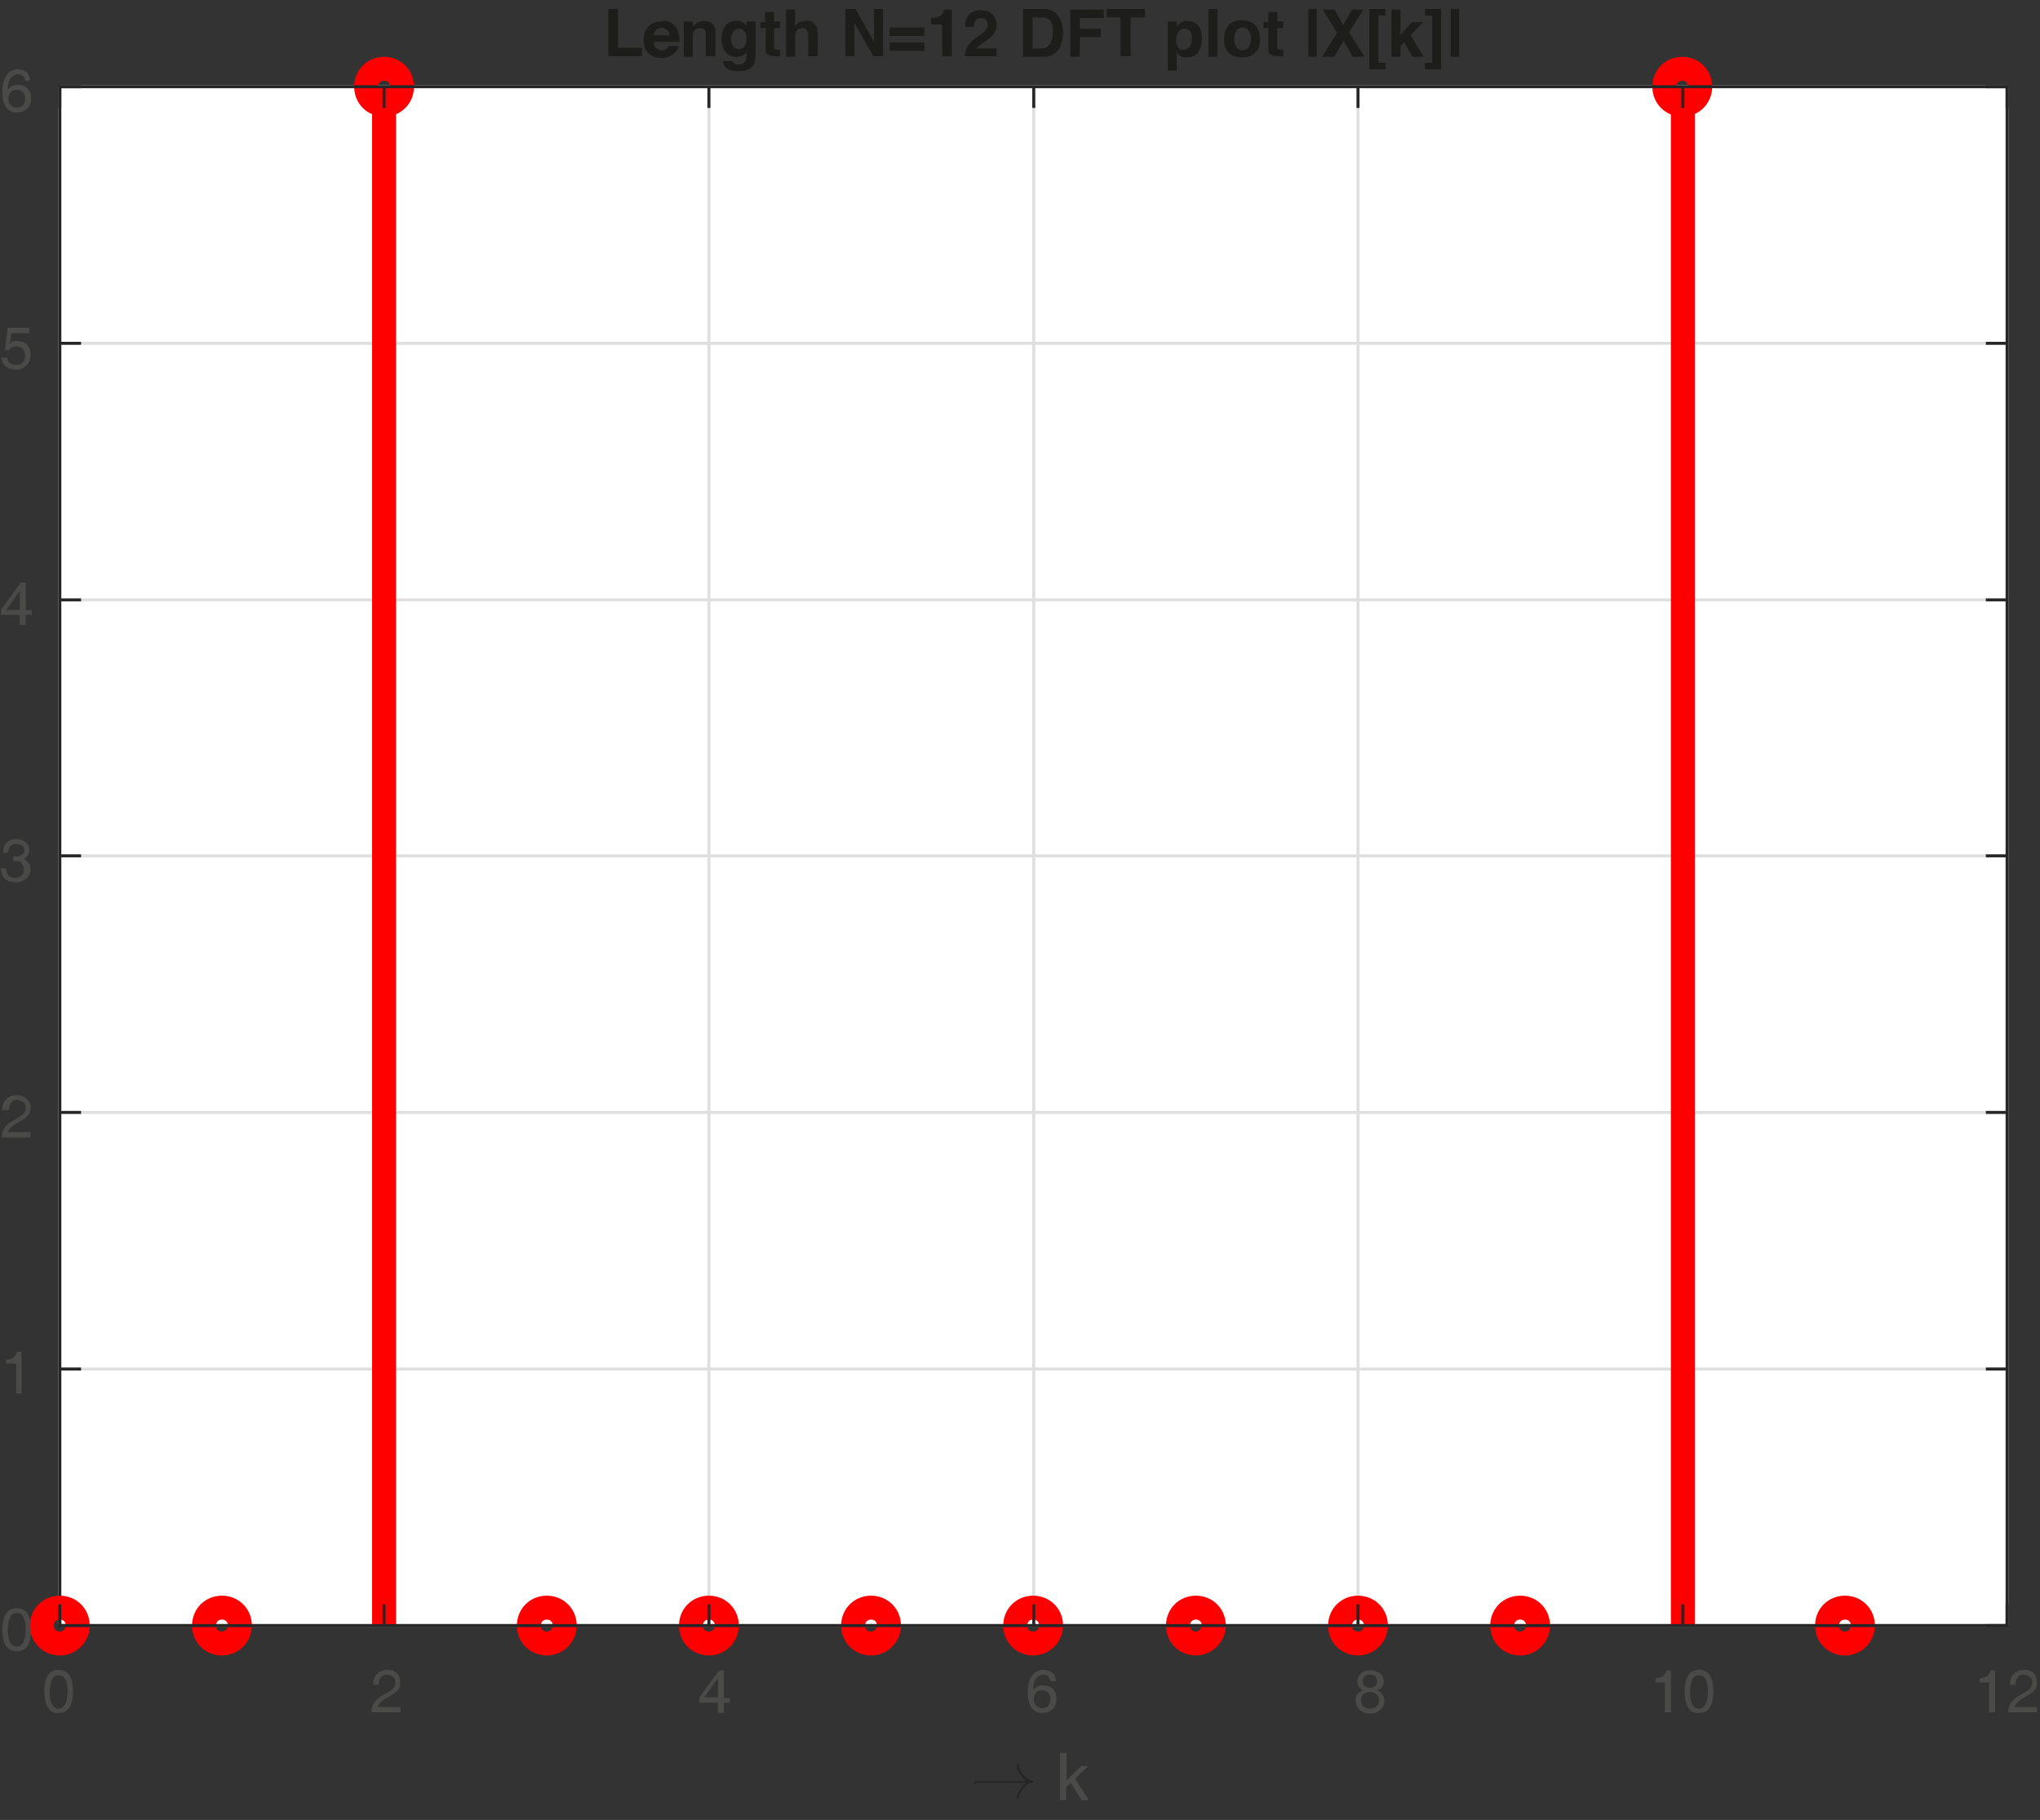 <?xml version="1.0" encoding="utf-8"?>
<!-- Generator: Adobe Illustrator 22.1.0, SVG Export Plug-In . SVG Version: 6.00 Build 0)  -->
<svg version="1.1" id="Layer_1" xmlns="http://www.w3.org/2000/svg" xmlns:xlink="http://www.w3.org/1999/xlink" x="0px" y="0px"
	 viewBox="0 0 341 304.3" style="enable-background:new 0 0 341 304.3;" xml:space="preserve">
<rect x="0" y="0" width="341" height="304.3" fill="#333333" stroke="none"/>
<style type="text/css">
	.st0{fill:#FFFFFF;}
	.st1{fill:none;stroke:#DFDFDF;stroke-width:0.5;stroke-linejoin:round;stroke-miterlimit:10;}
	.st2{fill:none;stroke:#262626;stroke-width:0.5;stroke-linecap:square;stroke-linejoin:round;stroke-miterlimit:10;}
	.st3{fill:#4A4A49;}
	.st4{fill:#1D1D1B;}
	.st5{fill:none;stroke:#262626;stroke-width:0.5;stroke-linejoin:round;stroke-miterlimit:10;}
	.st6{fill:none;stroke:#FF0000;stroke-width:4;stroke-miterlimit:10;}
	.st7{fill:none;stroke:#FF0000;stroke-width:4;stroke-linejoin:round;stroke-miterlimit:10;}
	.st8{fill:#262626;}
</style>
<g>
	<rect x="10" y="14.5" class="st0" width="325.5" height="257.3"/>
	<path class="st1" d="M10,271.8V14.5 M64.2,271.8V14.5 M118.5,271.8V14.5 M172.8,271.8V14.5 M227,271.8V14.5 M281.3,271.8V14.5
		 M335.5,271.8V14.5 M335.5,271.8H10 M335.5,228.9H10 M335.5,186H10 M335.5,143.1H10 M335.5,100.3H10 M335.5,57.4H10 M335.5,14.5H10
		"/>
	<path class="st2" d="M10,271.8V14.5 M335.5,271.8V14.5 M10,271.8h3.3 M10,228.9h3.3 M10,186h3.3 M10,143.1h3.3 M10,100.3h3.3
		 M10,57.4h3.3 M10,14.5h3.3 M335.5,271.8h-3.3 M335.5,228.9h-3.3 M335.5,186h-3.3 M335.5,143.1h-3.3 M335.5,100.3h-3.3 M335.5,57.4
		h-3.3 M335.5,14.5h-3.3"/>
	<g>
		<path class="st3" d="M1,275.2c-0.4-0.6-0.6-1.5-0.6-2.7s0.2-2,0.6-2.7c0.4-0.6,1-0.9,1.8-0.9c0.8,0,1.4,0.3,1.8,0.9
			c0.4,0.6,0.6,1.5,0.6,2.7s-0.2,2-0.6,2.7c-0.4,0.6-1,0.9-1.8,0.9C2,276.1,1.4,275.8,1,275.2z M3.9,274.6c0.2-0.5,0.4-1.2,0.4-2.1
			c0-0.9-0.1-1.6-0.4-2.1c-0.2-0.5-0.6-0.7-1.1-0.7c-0.5,0-0.9,0.2-1.1,0.7c-0.2,0.5-0.4,1.2-0.4,2.1c0,0.9,0.1,1.6,0.4,2.1
			s0.6,0.7,1.1,0.7C3.3,275.3,3.6,275.1,3.9,274.6z"/>
	</g>
	<g>
		<path class="st3" d="M2.7,228H1v-0.7c0.5,0,0.9-0.1,1.2-0.3c0.3-0.2,0.5-0.6,0.7-1h0.7v7H3.1H2.7V228z"/>
	</g>
	<g>
		<path class="st3" d="M5.1,185.2c0,0.5-0.1,0.9-0.4,1.3c-0.3,0.3-0.8,0.7-1.5,1.1c-0.8,0.4-1.3,0.8-1.6,1.2
			c-0.1,0.2-0.2,0.3-0.3,0.5h3.8v0.9H0.3v0c0-0.7,0.2-1.3,0.6-1.8s1.1-1,2.1-1.5c0.5-0.3,0.8-0.5,1-0.8c0.2-0.2,0.3-0.5,0.3-0.9
			c0-0.4-0.1-0.7-0.4-0.9c-0.3-0.2-0.6-0.4-1-0.4c-0.4,0-0.8,0.1-1,0.4s-0.4,0.7-0.4,1.3H0.4c0-0.8,0.2-1.4,0.6-1.8
			c0.4-0.4,1-0.7,1.8-0.7c0.7,0,1.2,0.2,1.6,0.6C4.9,184.1,5.1,184.6,5.1,185.2z"/>
	</g>
	<g>
		<path class="st3" d="M4.1,142.2c0-0.3-0.1-0.6-0.4-0.8c-0.3-0.2-0.6-0.3-1-0.3c-0.4,0-0.7,0.1-1,0.4c-0.2,0.3-0.3,0.6-0.4,1.1H0.5
			c0-0.7,0.2-1.3,0.6-1.7c0.4-0.4,0.9-0.6,1.6-0.6c0.7,0,1.2,0.2,1.6,0.5c0.4,0.3,0.6,0.8,0.6,1.3c0,0.5-0.2,1-0.6,1.3
			c-0.1,0.1-0.2,0.1-0.3,0.2c0.2,0.1,0.3,0.2,0.4,0.3c0.4,0.3,0.7,0.8,0.7,1.4c0,0.7-0.2,1.2-0.7,1.6c-0.5,0.4-1,0.6-1.8,0.6
			c-0.8,0-1.4-0.2-1.8-0.6s-0.6-1-0.7-1.7h0.9c0.1,0.5,0.2,0.9,0.4,1.2c0.2,0.2,0.6,0.4,1.1,0.4c0.4,0,0.8-0.1,1.1-0.4
			c0.3-0.2,0.4-0.6,0.4-1c0-0.4-0.1-0.7-0.4-1C3.7,144.2,3.4,144,3,144c-0.2,0-0.3,0-0.5,0c-0.1,0-0.2,0-0.3,0v-0.8
			c0.1,0,0.2,0,0.3,0c0.1,0,0.3,0,0.4,0c0.3,0,0.5-0.1,0.7-0.3C3.9,142.8,4.1,142.5,4.1,142.2z"/>
	</g>
	<g>
		<path class="st3" d="M0.2,102.7v-0.4v-0.4l3.3-4.5h0.4h0.4v4.6h1v0.8h-1v1.7H3.3v-1.7H0.2z M3.3,102v-3.2l-2.2,3.1l0,0.1H3.3z"/>
	</g>
	<g>
		<path class="st3" d="M5.1,59.3c0,0.7-0.2,1.3-0.7,1.8c-0.5,0.5-1,0.7-1.7,0.7c-0.7,0-1.3-0.2-1.7-0.5s-0.7-0.8-0.7-1.5h0.9
			c0,0.4,0.2,0.7,0.5,0.9S2.3,61,2.8,61c0.4,0,0.8-0.1,1-0.4c0.3-0.3,0.4-0.7,0.4-1.1c0-0.5-0.1-0.9-0.4-1.2
			c-0.3-0.3-0.7-0.4-1.1-0.4c-0.3,0-0.5,0.1-0.7,0.2c-0.2,0.1-0.4,0.3-0.5,0.5l-0.7,0l0.5-3.8h3.6v0.9h-3l-0.3,1.9l0,0
			C1.9,57.1,2.3,57,2.7,57c0.7,0,1.3,0.2,1.8,0.6C4.9,58,5.1,58.6,5.1,59.3z"/>
	</g>
	<g>
		<path class="st3" d="M3,11.6c0.6,0,1.1,0.2,1.5,0.5C4.8,12.5,5,12.9,5,13.5H4.2c0-0.3-0.2-0.6-0.4-0.8c-0.2-0.2-0.5-0.3-0.8-0.3
			c-0.5,0-1,0.3-1.3,0.8c-0.3,0.4-0.4,1.1-0.4,1.8c0.4-0.6,1-0.8,1.7-0.8c0.7,0,1.2,0.2,1.6,0.6c0.4,0.4,0.6,1,0.6,1.7
			c0,0.7-0.2,1.3-0.7,1.7c-0.4,0.4-1,0.6-1.7,0.6c-0.8,0-1.4-0.3-1.8-0.9c-0.4-0.6-0.6-1.4-0.6-2.5c0-1.2,0.2-2.1,0.7-2.8
			C1.5,11.9,2.1,11.6,3,11.6z M1.4,16.5c0,0.5,0.1,0.8,0.4,1.1c0.3,0.3,0.6,0.4,1,0.4c0.4,0,0.8-0.1,1-0.4c0.3-0.3,0.4-0.7,0.4-1.1
			c0-0.5-0.1-0.8-0.4-1.1c-0.3-0.3-0.6-0.4-1-0.4c-0.4,0-0.8,0.1-1,0.4C1.5,15.7,1.4,16.1,1.4,16.5z"/>
	</g>
	<g>
		<path class="st4" d="M101.6,1.5h1.7V8h4v1.4h-5.6V1.5z"/>
		<path class="st4" d="M112,3.7c0.4,0.2,0.7,0.5,1,0.9c0.2,0.3,0.4,0.8,0.5,1.2c0,0.3,0.1,0.7,0.1,1.2h-4.3c0,0.6,0.2,1,0.6,1.2
			c0.2,0.1,0.5,0.2,0.8,0.2c0.3,0,0.6-0.1,0.8-0.3c0.1-0.1,0.2-0.2,0.3-0.4h1.6c0,0.3-0.2,0.7-0.6,1.1c-0.5,0.6-1.3,0.9-2.2,0.9
			c-0.8,0-1.5-0.2-2.1-0.7c-0.6-0.5-0.9-1.3-0.9-2.3c0-1,0.3-1.8,0.8-2.3c0.5-0.5,1.2-0.8,2.1-0.8C111.1,3.4,111.6,3.5,112,3.7z
			 M109.7,5c-0.2,0.2-0.4,0.5-0.4,0.9h2.6c0-0.4-0.2-0.7-0.4-0.9s-0.5-0.3-0.9-0.3C110.2,4.7,109.9,4.8,109.7,5z"/>
		<path class="st4" d="M119,3.9c0.4,0.3,0.6,0.8,0.6,1.6v3.9H118V5.9c0-0.3,0-0.5-0.1-0.7c-0.1-0.3-0.4-0.5-0.9-0.5
			c-0.5,0-0.9,0.2-1.1,0.7c-0.1,0.2-0.1,0.5-0.1,0.9v3.2h-1.5V3.6h1.5v0.9c0.2-0.3,0.4-0.5,0.6-0.6c0.3-0.2,0.7-0.4,1.2-0.4
			C118.1,3.5,118.6,3.6,119,3.9z"/>
		<path class="st4" d="M123.9,3.6c0.4,0.2,0.7,0.4,0.9,0.8V3.6h1.5v5.6c0,0.8-0.1,1.3-0.4,1.7c-0.4,0.7-1.3,1-2.5,1
			c-0.7,0-1.4-0.1-1.8-0.4s-0.7-0.7-0.8-1.3h1.7c0,0.2,0.1,0.3,0.2,0.4c0.2,0.1,0.4,0.2,0.8,0.2c0.6,0,0.9-0.2,1.1-0.6
			c0.1-0.2,0.2-0.6,0.2-1.2V8.6c-0.1,0.3-0.3,0.4-0.5,0.6c-0.3,0.2-0.7,0.3-1.2,0.3c-0.8,0-1.4-0.3-1.8-0.8
			c-0.4-0.5-0.7-1.2-0.7-2.1c0-0.9,0.2-1.6,0.6-2.2c0.4-0.6,1-0.9,1.8-0.9C123.4,3.5,123.7,3.5,123.9,3.6z M124.4,7.8
			c0.2-0.3,0.4-0.7,0.4-1.3c0-0.6-0.1-1-0.4-1.3c-0.2-0.3-0.5-0.4-0.9-0.4c-0.5,0-0.9,0.3-1.1,0.8c-0.1,0.3-0.2,0.6-0.2,1
			c0,0.3,0.1,0.6,0.2,0.9c0.2,0.5,0.6,0.7,1.1,0.7C123.9,8.2,124.2,8.1,124.4,7.8z"/>
		<path class="st4" d="M127.1,4.7V3.7h0.8V2h1.5v1.6h1v1.1h-1v3.1c0,0.2,0,0.4,0.1,0.4s0.2,0.1,0.6,0.1c0,0,0.1,0,0.1,0
			c0.1,0,0.1,0,0.2,0v1.1l-0.7,0c-0.7,0-1.2-0.1-1.5-0.4C128,9,128,8.7,128,8.4V4.7H127.1z"/>
		<path class="st4" d="M135.6,3.6c0.3,0.1,0.5,0.3,0.7,0.6c0.2,0.2,0.3,0.4,0.3,0.7s0.1,0.6,0.1,1.1v3.4h-1.6V5.9
			c0-0.3-0.1-0.6-0.2-0.8c-0.1-0.3-0.4-0.4-0.8-0.4c-0.4,0-0.7,0.1-0.9,0.4c-0.2,0.3-0.3,0.7-0.3,1.2v3.2h-1.5V1.6h1.5v2.8
			c0.2-0.3,0.5-0.6,0.8-0.7s0.6-0.2,0.9-0.2C135,3.4,135.3,3.5,135.6,3.6z"/>
		<path class="st4" d="M141.3,1.5h1.7l3.1,5.5V1.5h1.5v7.9H146l-3.2-5.6v5.6h-1.5V1.5z"/>
		<path class="st4" d="M154.5,4.6V6h-5.8V4.6H154.5z M154.5,7.1v1.4h-5.8V7.1H154.5z"/>
		<path class="st4" d="M155.6,4.1V3c0.5,0,0.8-0.1,1-0.1c0.3-0.1,0.6-0.2,0.8-0.4c0.1-0.1,0.2-0.3,0.3-0.6c0-0.1,0.1-0.2,0.1-0.3
			h1.3v7.8h-1.6V4.1H155.6z"/>
		<path class="st4" d="M161.7,7.9c0.2-0.5,0.7-1.1,1.5-1.6c0.7-0.5,1.2-0.9,1.4-1.1c0.3-0.3,0.5-0.7,0.5-1.1c0-0.3-0.1-0.6-0.3-0.8
			c-0.2-0.2-0.4-0.3-0.8-0.3c-0.5,0-0.8,0.2-1,0.5c-0.1,0.2-0.2,0.5-0.2,1h-1.5c0-0.7,0.1-1.2,0.4-1.6c0.4-0.8,1.1-1.2,2.2-1.2
			c0.8,0,1.5,0.2,2,0.7c0.5,0.5,0.7,1.1,0.7,1.8c0,0.6-0.2,1.1-0.5,1.5c-0.2,0.3-0.6,0.6-1.1,1l-0.6,0.4c-0.4,0.3-0.6,0.5-0.8,0.6
			c-0.1,0.1-0.3,0.3-0.4,0.4h3.4v1.3h-5.3C161.3,8.9,161.4,8.4,161.7,7.9z"/>
		<path class="st4" d="M175.6,1.7c0.6,0.2,1,0.5,1.3,1c0.3,0.4,0.5,0.8,0.6,1.3s0.2,0.9,0.2,1.3c0,1.1-0.2,1.9-0.6,2.7
			c-0.6,1-1.5,1.5-2.7,1.5H171V1.5h3.4C174.9,1.5,175.3,1.6,175.6,1.7z M172.6,2.9v5.2h1.5c0.8,0,1.3-0.4,1.6-1.2
			c0.2-0.4,0.3-0.9,0.3-1.5c0-0.8-0.1-1.4-0.4-1.9c-0.3-0.4-0.8-0.6-1.5-0.6H172.6z"/>
		<path class="st4" d="M178.9,1.6h5.6v1.4h-4v1.8h3.5v1.4h-3.5v3.3h-1.6V1.6z"/>
		<path class="st4" d="M191.4,1.5v1.4H189v6.5h-1.7V2.9H185V1.5H191.4z"/>
		<path class="st4" d="M200.2,4.2c0.5,0.5,0.7,1.2,0.7,2.2c0,1-0.2,1.8-0.7,2.4s-1.1,0.8-1.8,0.8c-0.5,0-0.9-0.1-1.2-0.3
			c-0.2-0.1-0.3-0.3-0.5-0.6v3.1h-1.5V3.6h1.5v0.9c0.2-0.3,0.3-0.5,0.5-0.6c0.3-0.3,0.8-0.4,1.2-0.4C199.1,3.5,199.7,3.7,200.2,4.2z
			 M199,5.3c-0.2-0.3-0.5-0.5-1-0.5c-0.6,0-0.9,0.3-1.2,0.8c-0.1,0.3-0.2,0.6-0.2,1.1c0,0.7,0.2,1.2,0.5,1.4
			c0.2,0.2,0.5,0.2,0.8,0.2c0.4,0,0.8-0.2,1-0.5c0.2-0.3,0.3-0.8,0.3-1.3C199.3,6.1,199.2,5.7,199,5.3z"/>
		<path class="st4" d="M203.6,9.5H202V1.5h1.5V9.5z"/>
		<path class="st4" d="M209.9,8.7c-0.5,0.6-1.2,0.9-2.3,0.9c-1,0-1.8-0.3-2.3-0.9s-0.7-1.3-0.7-2.2c0-0.8,0.2-1.6,0.7-2.2
			c0.5-0.6,1.2-0.9,2.3-0.9c1,0,1.8,0.3,2.3,0.9c0.5,0.6,0.7,1.4,0.7,2.2C210.7,7.4,210.4,8.1,209.9,8.7z M208.7,7.9
			c0.2-0.3,0.4-0.8,0.4-1.4s-0.1-1-0.4-1.4s-0.6-0.5-1-0.5s-0.8,0.2-1,0.5c-0.2,0.3-0.4,0.8-0.4,1.4s0.1,1,0.4,1.4
			c0.2,0.3,0.6,0.5,1,0.5S208.5,8.2,208.7,7.9z"/>
		<path class="st4" d="M211.2,4.7V3.7h0.8V2h1.5v1.6h1v1.1h-1v3.1c0,0.2,0,0.4,0.1,0.4s0.2,0.1,0.6,0.1c0,0,0.1,0,0.1,0
			c0.1,0,0.1,0,0.2,0v1.1l-0.7,0c-0.7,0-1.2-0.1-1.5-0.4C212.1,9,212,8.7,212,8.4V4.7H211.2z"/>
		<path class="st4" d="M220.1,1.5v8h-1.4v-8H220.1z"/>
		<path class="st4" d="M223,9.5H221l2.5-4l-2.4-3.9h2l1.4,2.6l1.5-2.6h1.9l-2.4,3.8l2.6,4.1h-2l-1.5-2.7L223,9.5z"/>
		<path class="st4" d="M228.9,1.5h2.7v1.1h-1.2v7.9h1.2v1.1h-2.7V1.5z"/>
		<path class="st4" d="M232.6,1.6h1.5v4.3l1.9-2.2h1.9l-2.1,2.2l2.2,3.6h-1.9L234.7,7l-0.6,0.7v1.8h-1.5V1.6z"/>
		<path class="st4" d="M238.2,10.5h1.2V2.6h-1.2V1.5h2.7v10.1h-2.7V10.5z"/>
		<path class="st4" d="M243.9,1.5v8h-1.4v-8H243.9z"/>
	</g>
	<line class="st5" x1="10" y1="271.8" x2="335.5" y2="271.8"/>
	<path class="st6" d="M13,271.8c0-1.7-1.3-3-3-3s-3,1.3-3,3s1.3,3,3,3S13,273.4,13,271.8L13,271.8z M40.1,271.8c0-1.7-1.3-3-3-3
		s-3,1.3-3,3s1.3,3,3,3S40.1,273.4,40.1,271.8L40.1,271.8z M67.2,14.5c0-1.7-1.3-3-3-3s-3,1.3-3,3c0,1.7,1.3,3,3,3
		S67.2,16.2,67.2,14.5L67.2,14.5z M94.4,271.8c0-1.7-1.3-3-3-3s-3,1.3-3,3s1.3,3,3,3S94.4,273.4,94.4,271.8L94.4,271.8z
		 M121.5,271.8c0-1.7-1.3-3-3-3s-3,1.3-3,3s1.3,3,3,3S121.5,273.4,121.5,271.8L121.5,271.8z M148.6,271.8c0-1.7-1.3-3-3-3
		s-3,1.3-3,3s1.3,3,3,3S148.6,273.4,148.6,271.8L148.6,271.8z M175.7,271.8c0-1.7-1.3-3-3-3s-3,1.3-3,3s1.3,3,3,3
		S175.7,273.4,175.7,271.8L175.7,271.8z M202.9,271.8c0-1.7-1.3-3-3-3c-1.7,0-3,1.3-3,3s1.3,3,3,3
		C201.5,274.8,202.9,273.4,202.9,271.8L202.9,271.8z M230,271.8c0-1.7-1.3-3-3-3c-1.7,0-3,1.3-3,3s1.3,3,3,3
		C228.7,274.8,230,273.4,230,271.8L230,271.8z M257.1,271.8c0-1.7-1.3-3-3-3s-3,1.3-3,3s1.3,3,3,3S257.1,273.4,257.1,271.8
		L257.1,271.8z M284.2,14.5c0-1.7-1.3-3-3-3c-1.7,0-3,1.3-3,3c0,1.7,1.3,3,3,3C282.9,17.5,284.2,16.2,284.2,14.5L284.2,14.5z
		 M311.4,271.8c0-1.7-1.3-3-3-3s-3,1.3-3,3s1.3,3,3,3S311.4,273.4,311.4,271.8L311.4,271.8z"/>
	<path class="st7" d="M10,271.8L10,271.8 M37.1,271.8L37.1,271.8 M64.2,271.8V14.5 M91.4,271.8L91.4,271.8 M118.5,271.8L118.5,271.8
		 M145.6,271.8L145.6,271.8 M172.8,271.8L172.8,271.8 M199.9,271.8L199.9,271.8 M227,271.8L227,271.8 M254.1,271.8L254.1,271.8
		 M281.3,271.8V14.5 M308.4,271.8L308.4,271.8"/>
	<path class="st2" d="M10,271.8h325.5 M10,14.5h325.5 M10,271.8v-3.3 M64.2,271.8v-3.3 M118.5,271.8v-3.3 M172.8,271.8v-3.3
		 M227,271.8v-3.3 M281.3,271.8v-3.3 M335.5,271.8v-3.3 M10,14.5v3.3 M64.2,14.5v3.3 M118.5,14.5v3.3 M172.8,14.5v3.3 M227,14.5v3.3
		 M281.3,14.5v3.3 M335.5,14.5v3.3"/>
	<g>
		<path class="st3" d="M8,285.5c-0.4-0.6-0.6-1.5-0.6-2.7s0.2-2,0.6-2.7c0.4-0.6,1-0.9,1.8-0.9c0.8,0,1.4,0.3,1.8,0.9
			c0.4,0.6,0.6,1.5,0.6,2.7s-0.2,2-0.6,2.7c-0.4,0.6-1,0.9-1.8,0.9C9,286.5,8.4,286.2,8,285.5z M10.9,285c0.2-0.5,0.4-1.2,0.4-2.1
			c0-0.9-0.1-1.6-0.4-2.1c-0.2-0.5-0.6-0.7-1.1-0.7c-0.5,0-0.9,0.2-1.1,0.7c-0.2,0.5-0.4,1.2-0.4,2.1c0,0.9,0.1,1.6,0.4,2.1
			s0.6,0.7,1.1,0.7C10.3,285.7,10.6,285.4,10.9,285z"/>
		<path class="st3" d="M66.9,281.3c0,0.5-0.1,0.9-0.4,1.3c-0.3,0.3-0.8,0.7-1.5,1.1c-0.8,0.4-1.3,0.8-1.6,1.2
			c-0.1,0.2-0.2,0.3-0.3,0.5h3.8v0.9h-4.8v0c0-0.7,0.2-1.3,0.6-1.8s1.1-1,2.1-1.5c0.5-0.3,0.8-0.5,1-0.8c0.2-0.2,0.3-0.5,0.3-0.9
			c0-0.4-0.1-0.7-0.4-0.9c-0.3-0.2-0.6-0.4-1-0.4c-0.4,0-0.8,0.1-1,0.4s-0.4,0.7-0.4,1.3h-0.9c0-0.8,0.2-1.4,0.6-1.8
			c0.4-0.4,1-0.7,1.8-0.7c0.7,0,1.2,0.2,1.6,0.6C66.7,280.2,66.9,280.7,66.9,281.3z"/>
		<path class="st3" d="M116.9,284.6v-0.4v-0.4l3.3-4.5h0.4h0.4v4.6h1v0.8h-1v1.7H120v-1.7H116.9z M120,283.8v-3.2l-2.2,3.1l0,0.1
			H120z"/>
		<path class="st3" d="M174.4,279.2c0.6,0,1.1,0.2,1.5,0.5c0.4,0.3,0.6,0.8,0.6,1.4h-0.9c0-0.3-0.2-0.6-0.4-0.8
			c-0.2-0.2-0.5-0.3-0.8-0.3c-0.5,0-1,0.3-1.3,0.8c-0.3,0.4-0.4,1.1-0.4,1.8c0.4-0.6,1-0.8,1.7-0.8c0.7,0,1.2,0.2,1.6,0.6
			c0.4,0.4,0.6,1,0.6,1.7s-0.2,1.3-0.7,1.7c-0.4,0.4-1,0.6-1.7,0.6c-0.8,0-1.4-0.3-1.8-0.9c-0.4-0.6-0.6-1.4-0.6-2.5
			c0-1.2,0.2-2.2,0.7-2.8C172.9,279.6,173.6,279.2,174.4,279.2z M172.8,284.1c0,0.5,0.1,0.8,0.4,1.1c0.3,0.3,0.6,0.4,1,0.4
			s0.8-0.1,1-0.4c0.3-0.3,0.4-0.7,0.4-1.1s-0.1-0.8-0.4-1.1c-0.3-0.3-0.6-0.4-1-0.4s-0.8,0.1-1,0.4
			C173,283.3,172.8,283.7,172.8,284.1z"/>
		<path class="st3" d="M230.2,282.6c0.2,0.1,0.4,0.2,0.5,0.3c0.4,0.4,0.7,0.8,0.7,1.4c0,0.7-0.2,1.2-0.7,1.6s-1,0.6-1.7,0.6
			s-1.3-0.2-1.7-0.6c-0.4-0.4-0.7-0.9-0.7-1.6c0-0.6,0.2-1.1,0.7-1.4c0.2-0.1,0.3-0.2,0.5-0.3c-0.1-0.1-0.2-0.1-0.3-0.2
			c-0.4-0.3-0.6-0.7-0.6-1.2c0-0.6,0.2-1,0.6-1.4s0.9-0.5,1.6-0.5s1.2,0.2,1.6,0.5s0.6,0.8,0.6,1.4c0,0.5-0.2,0.9-0.6,1.2
			C230.5,282.4,230.4,282.5,230.2,282.6z M229,282.9c-0.4,0-0.8,0.1-1.1,0.4c-0.3,0.3-0.4,0.6-0.4,1c0,0.4,0.1,0.7,0.4,1
			c0.3,0.3,0.6,0.4,1.1,0.4s0.8-0.1,1.1-0.4s0.4-0.6,0.4-1c0-0.4-0.1-0.7-0.4-1C229.8,283.1,229.4,282.9,229,282.9z M229,282.2
			c0.4,0,0.7-0.1,0.9-0.3s0.3-0.5,0.3-0.8s-0.1-0.6-0.3-0.8c-0.2-0.2-0.5-0.3-0.9-0.3s-0.7,0.1-0.9,0.3c-0.2,0.2-0.3,0.5-0.3,0.8
			s0.1,0.6,0.3,0.8C228.4,282.1,228.7,282.2,229,282.2z"/>
	</g>
	<g>
		<path class="st3" d="M278.3,281.3h-1.6v-0.7c0.5,0,0.9-0.1,1.2-0.3c0.3-0.2,0.5-0.6,0.7-1h0.7v7h-0.5h-0.5V281.3z"/>
		<path class="st3" d="M282.2,285.5c-0.4-0.6-0.6-1.5-0.6-2.7s0.2-2,0.6-2.7c0.4-0.6,1-0.9,1.8-0.9c0.8,0,1.4,0.3,1.8,0.9
			c0.4,0.6,0.6,1.5,0.6,2.7s-0.2,2-0.6,2.7s-1,0.9-1.8,0.9C283.2,286.5,282.6,286.2,282.2,285.5z M285.1,285
			c0.2-0.5,0.4-1.2,0.4-2.1c0-0.9-0.1-1.6-0.4-2.1c-0.2-0.5-0.6-0.7-1.1-0.7c-0.5,0-0.9,0.2-1.1,0.7c-0.2,0.5-0.4,1.2-0.4,2.1
			c0,0.9,0.1,1.6,0.4,2.1s0.6,0.7,1.1,0.7C284.5,285.7,284.8,285.4,285.1,285z"/>
	</g>
	<g>
		<path class="st3" d="M332.5,281.3h-1.6v-0.7c0.5,0,0.9-0.1,1.2-0.3c0.3-0.2,0.5-0.6,0.7-1h0.7v7H333h-0.5V281.3z"/>
		<path class="st3" d="M340.5,281.3c0,0.5-0.1,0.9-0.4,1.3c-0.3,0.3-0.8,0.7-1.5,1.1c-0.8,0.4-1.3,0.8-1.6,1.2
			c-0.1,0.2-0.2,0.3-0.3,0.5h3.8v0.9h-4.8v0c0-0.7,0.2-1.3,0.6-1.8s1.1-1,2.1-1.5c0.5-0.3,0.8-0.5,1-0.8s0.3-0.5,0.3-0.9
			c0-0.4-0.1-0.7-0.4-0.9s-0.6-0.4-1-0.4c-0.4,0-0.8,0.1-1,0.4s-0.4,0.7-0.4,1.3h-0.9c0-0.8,0.2-1.4,0.6-1.8c0.4-0.4,1-0.7,1.8-0.7
			c0.7,0,1.2,0.2,1.6,0.6C340.3,280.2,340.5,280.7,340.5,281.3z"/>
	</g>
	<path class="st8" d="M163.1,298.4c-0.1,0-0.1,0-0.2-0.1c0,0-0.1-0.1-0.1-0.2c0-0.1,0-0.1,0.1-0.2c0,0,0.1-0.1,0.2-0.1h8.5
		c-0.3-0.2-0.5-0.4-0.8-0.7c-0.2-0.3-0.4-0.6-0.6-0.9c-0.1-0.3-0.3-0.6-0.3-1c0-0.1,0-0.2,0.1-0.2h0.2c0,0,0.1,0,0.1,0
		c0,0,0,0,0,0.1c0.1,0.3,0.2,0.6,0.3,0.9c0.1,0.3,0.3,0.5,0.5,0.8c0.2,0.2,0.4,0.4,0.7,0.6c0.2,0.2,0.5,0.3,0.8,0.4
		c0,0,0.1,0.1,0.1,0.1c0,0.1,0,0.1-0.1,0.1c-0.4,0.1-0.8,0.3-1.1,0.6c-0.3,0.3-0.6,0.6-0.8,0.9c-0.2,0.4-0.4,0.8-0.4,1.2
		c0,0,0,0,0,0.1c0,0,0,0-0.1,0h-0.2c-0.1,0-0.1-0.1-0.1-0.2c0.1-0.5,0.3-1,0.6-1.4c0.3-0.4,0.6-0.8,1-1.1H163.1L163.1,298.4z"/>
	<g>
		<path class="st3" d="M177.3,293.1h0.5h0.5v4.6l2.4-2.4h0.6h0.6l-2.2,2.1l2.3,3.6h-0.6h-0.6l-1.8-2.9l-0.8,0.7v2.2h-0.5h-0.5V293.1
			z"/>
	</g>
</g>
</svg>
